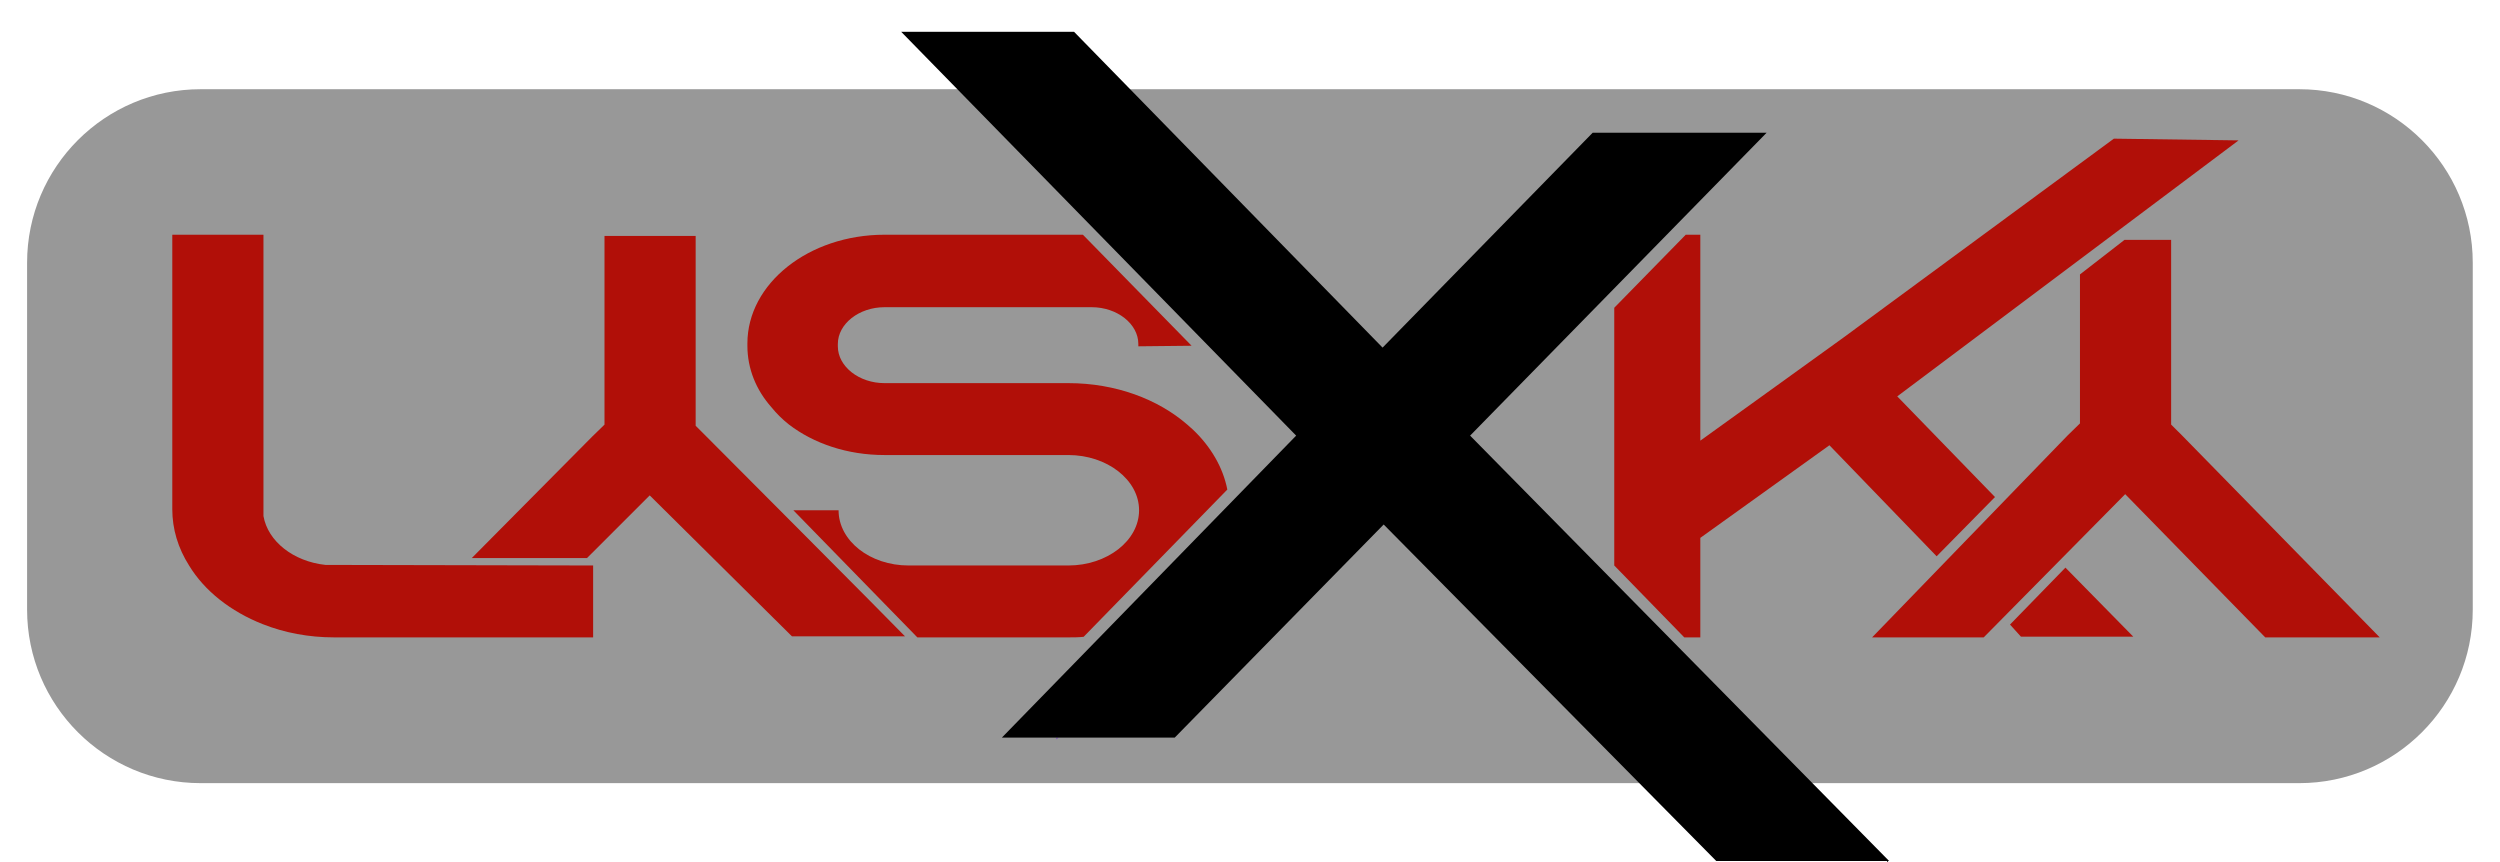 <?xml version="1.0" encoding="UTF-8" standalone="no"?>
<!DOCTYPE svg PUBLIC "-//W3C//DTD SVG 1.1//EN" "http://www.w3.org/Graphics/SVG/1.1/DTD/svg11.dtd">
<svg width="100%" height="100%" viewBox="0 0 1015 350" version="1.1" xmlns="http://www.w3.org/2000/svg" xmlns:xlink="http://www.w3.org/1999/xlink" xml:space="preserve" xmlns:serif="http://www.serif.com/" style="fill-rule:evenodd;clip-rule:evenodd;stroke-linejoin:round;stroke-miterlimit:2;">
    <g transform="matrix(0.988,0,0,0.841,-28.522,-136.183)">
        <path d="M1045,288.75C1045,242.527 1013.04,205 973.68,205L111.32,205C71.957,205 40,242.527 40,288.75L40,456.25C40,502.473 71.957,540 111.32,540L973.68,540C1013.04,540 1045,502.473 1045,456.25L1045,288.75Z" style="fill:rgb(152,152,152);"/>
    </g>
    <g transform="matrix(0.988,0,0,0.841,187.88,-240.686)">
        <g transform="matrix(299.721,0,0,277.701,-134.35,593.895)">
            <path d="M0.26,-0.126C0.216,-0.132 0.181,-0.167 0.175,-0.211L0.175,-0.7L0.05,-0.7L0.05,-0.223C0.05,-0.188 0.058,-0.155 0.073,-0.125C0.094,-0.081 0.13,-0.045 0.174,-0.023C0.204,-0.008 0.237,-0 0.272,-0L0.627,-0L0.627,-0.125L0.26,-0.126Z" style="fill:rgb(177,15,8);fill-rule:nonzero;"/>
        </g>
        <g transform="matrix(299.721,0,0,-277.701,-31.376,399.821)">
            <path d="M0.711,-0.697L0.556,-0.697L0.361,-0.452L0.275,-0.561L0.117,-0.561L0.282,-0.35L0.299,-0.329L0.299,-0.001L0.424,-0.001L0.424,-0.331L0.439,-0.35C0.439,-0.35 0.693,-0.673 0.711,-0.697Z" style="fill:rgb(177,15,8);"/>
        </g>
        <g transform="matrix(299.721,0,0,-277.701,-38.533,400.06)">
            <path d="M0.71,0.002L0.71,0L0.709,0L0.71,0.002Z" style="fill:rgb(121,72,191);"/>
        </g>
        <g transform="matrix(299.721,0,0,277.701,101.682,593.895)">
            <path d="M0.511,-0.7L0.239,-0.7C0.135,-0.7 0.051,-0.615 0.051,-0.511L0.051,-0.507C0.051,-0.467 0.063,-0.43 0.084,-0.4C0.091,-0.389 0.099,-0.379 0.108,-0.37C0.142,-0.337 0.188,-0.317 0.239,-0.317L0.491,-0.317C0.544,-0.317 0.588,-0.274 0.588,-0.221C0.588,-0.168 0.544,-0.125 0.491,-0.125L0.272,-0.125C0.219,-0.125 0.176,-0.168 0.176,-0.221L0.114,-0.221L0.284,-0L0.491,-0C0.498,-0 0.505,-0 0.512,-0.001L0.709,-0.257C0.703,-0.296 0.686,-0.332 0.662,-0.361C0.659,-0.364 0.657,-0.367 0.654,-0.37C0.614,-0.414 0.556,-0.442 0.491,-0.442L0.239,-0.442C0.204,-0.442 0.175,-0.471 0.175,-0.506L0.175,-0.51C0.175,-0.545 0.204,-0.574 0.239,-0.574L0.523,-0.574C0.558,-0.574 0.587,-0.545 0.587,-0.51L0.587,-0.506L0.66,-0.507L0.511,-0.7Z" style="fill:rgb(177,15,8);"/>
        </g>
        <g transform="matrix(449.582,0,0,416.551,232.693,641.868)">
            <path d="M0.025,0.003L0.027,0.001L0.025,0.001L0.025,0.003Z" style="fill:rgb(121,72,191);"/>
        </g>
        <g transform="matrix(449.582,0,0,416.551,208.941,641.868)">
            <path d="M-0.064,-0.817L0.297,-0.349L0.028,0.001L0.186,0.001L0.377,-0.246L0.681,0.144L0.837,0.144L0.838,0.146L0.838,0.144L0.839,0.144L0.456,-0.349L0.727,-0.7L0.568,-0.7L0.376,-0.451L0.094,-0.817L-0.064,-0.817Z"/>
        </g>
        <g transform="matrix(299.721,0,0,277.701,456.401,593.895)">
            <path d="M0.498,-0.141L0.578,-0.244L0.444,-0.419L0.912,-0.864L0.741,-0.867L0.37,-0.521L0.277,-0.436L0.174,-0.342L0.174,-0.7L0.154,-0.7L0.056,-0.573L0.056,-0.125L0.152,-0L0.174,-0L0.174,-0.173L0.351,-0.334L0.498,-0.141Z" style="fill:rgb(177,15,8);"/>
        </g>
        <g transform="matrix(299.721,0,0,277.701,462.572,593.54)">
            <path d="M0.654,-0.12L0.578,-0.021L0.593,-0L0.747,-0L0.654,-0.12Z" style="fill:rgb(177,15,8);"/>
        </g>
        <g transform="matrix(299.721,0,0,-277.701,563.257,399.227)">
            <path d="M0.399,-0.01L0.463,-0.01L0.463,-0.331L0.478,-0.35L0.749,-0.701L0.592,-0.701L0.4,-0.452L0.206,-0.701L0.053,-0.701L0.321,-0.35L0.338,-0.329L0.338,-0.07L0.399,-0.01Z" style="fill:rgb(177,15,8);"/>
        </g>
    </g>
</svg>
